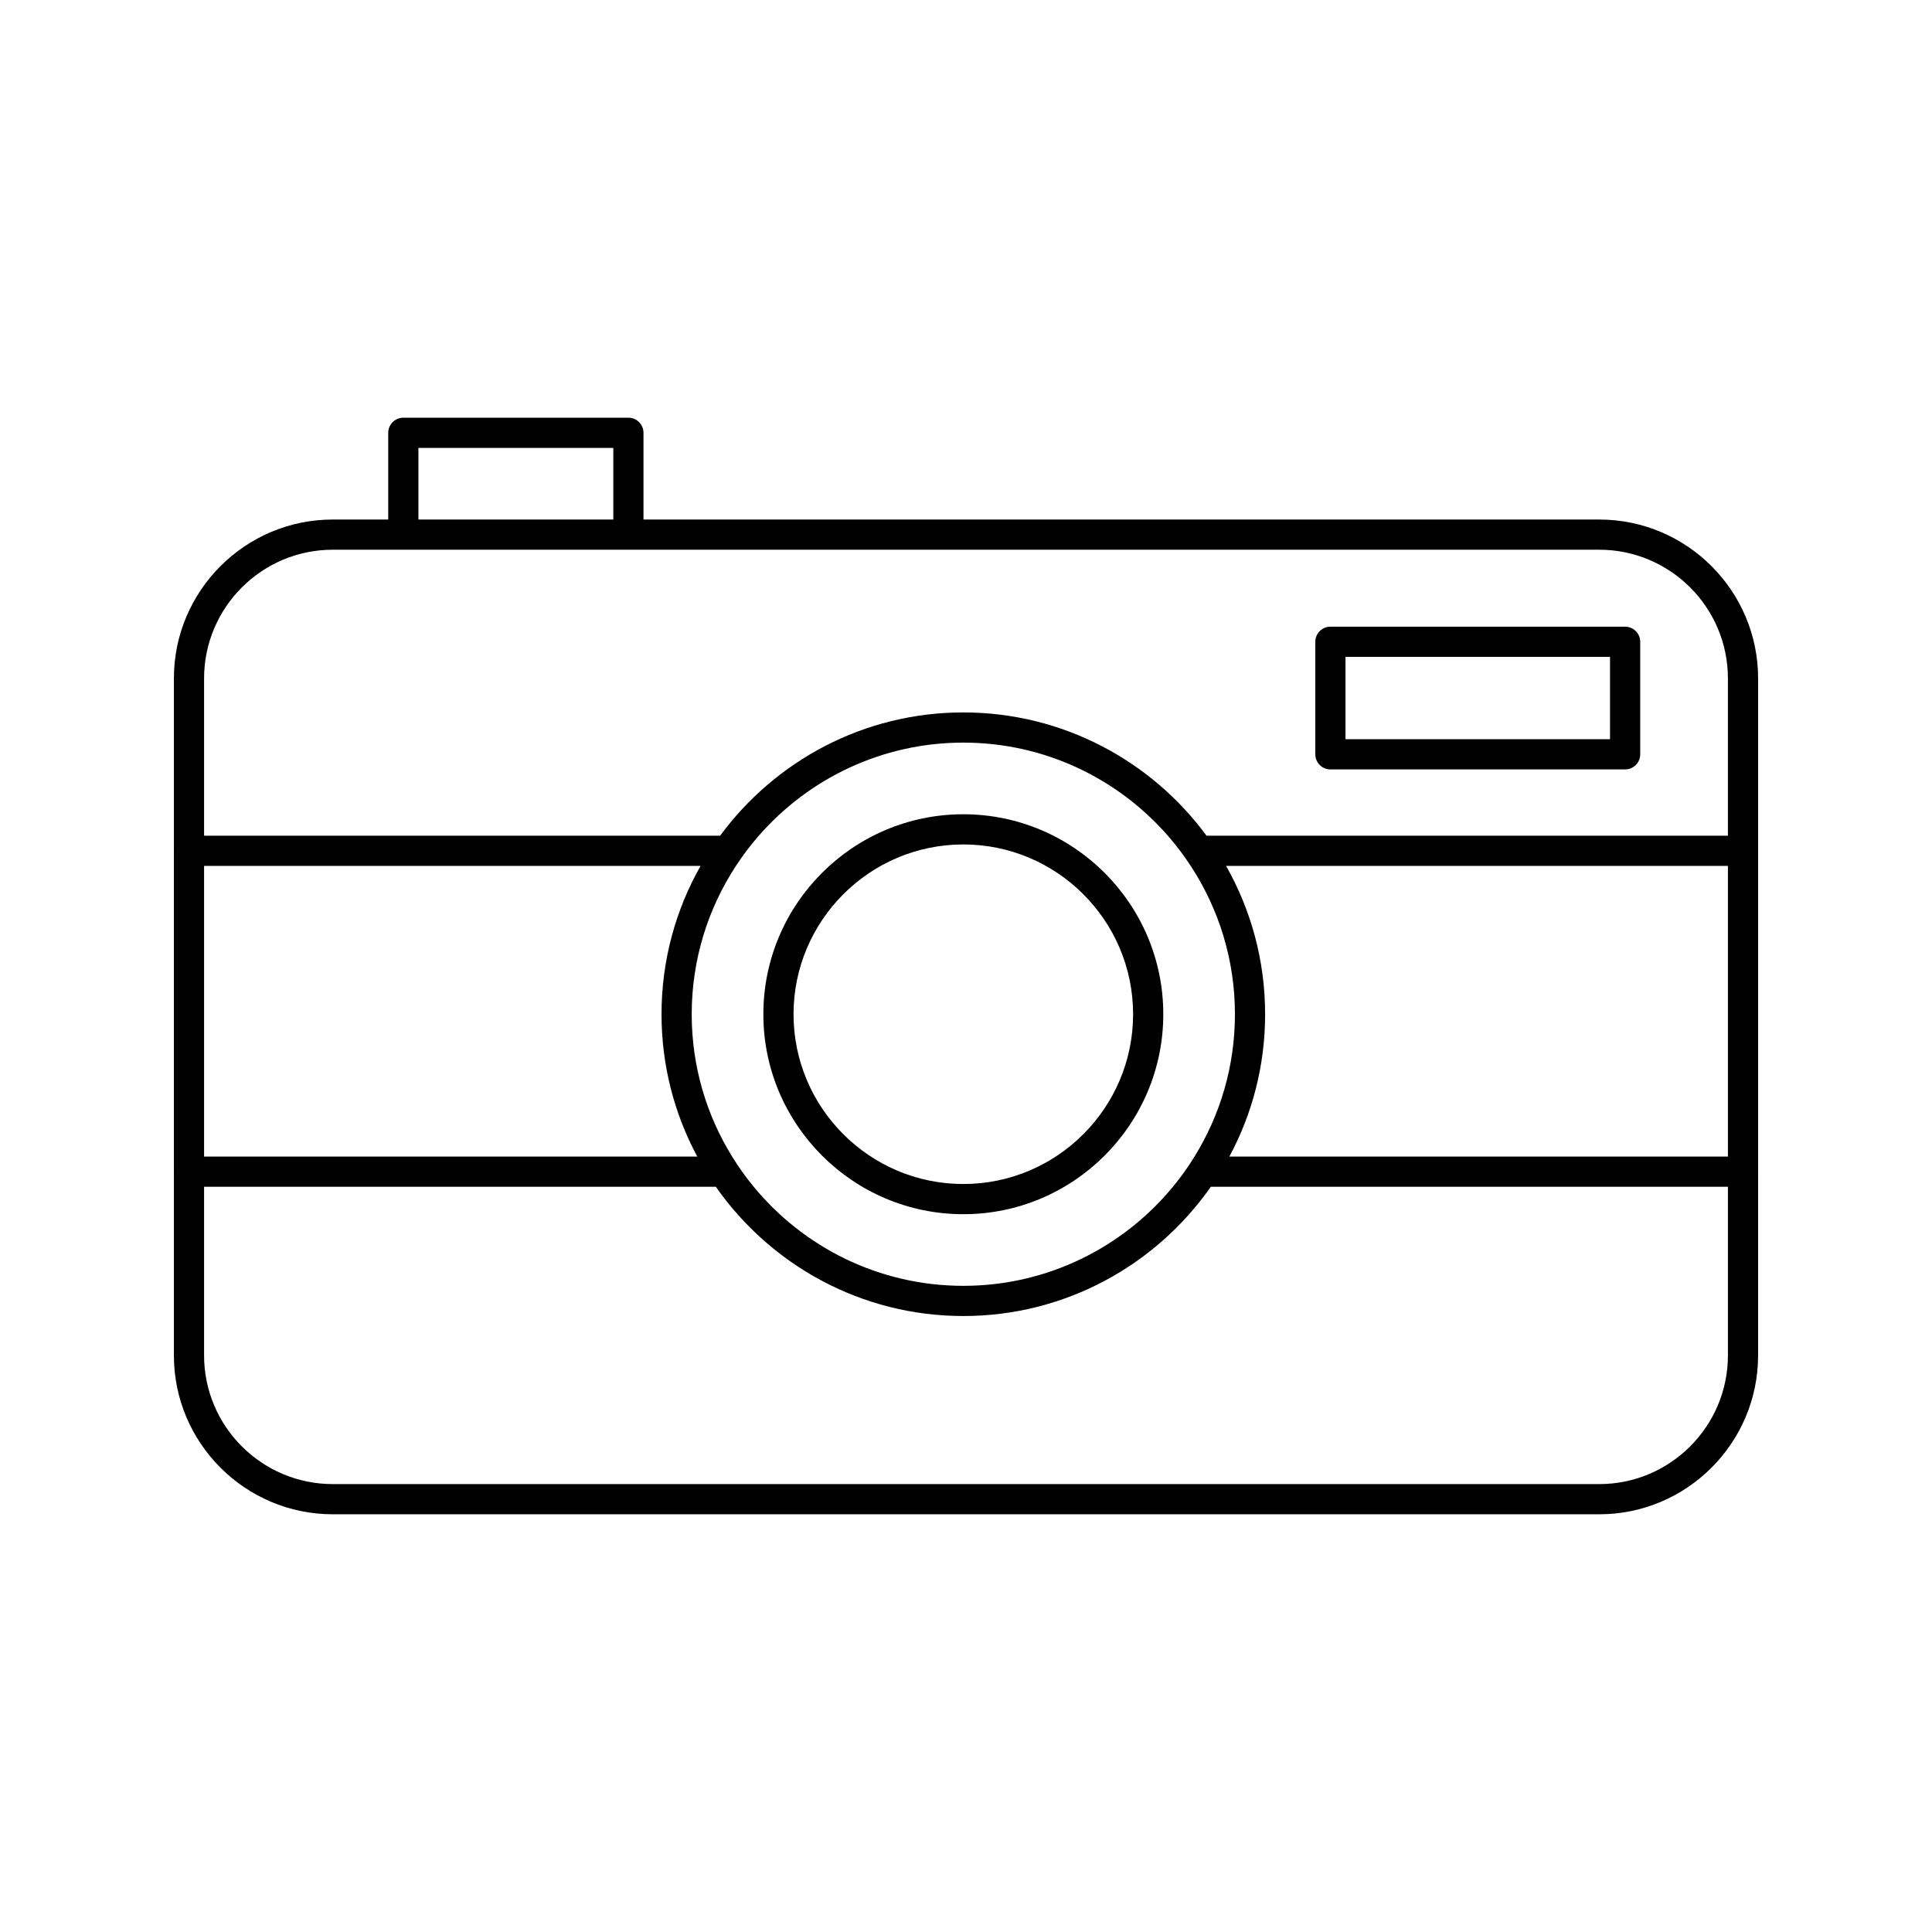 <?xml version="1.0" ?><!DOCTYPE svg  PUBLIC '-//W3C//DTD SVG 1.1//EN'  'http://www.w3.org/Graphics/SVG/1.1/DTD/svg11.dtd'><svg enable-background="new 0 0 512 512" height="512px" id="camera" version="1.1" viewBox="0 0 512 512" width="512px" xml:space="preserve" xmlns="http://www.w3.org/2000/svg" xmlns:xlink="http://www.w3.org/1999/xlink"><g><path d="M255.29,321.775c-29.221,0-52.994-23.773-52.994-52.994c0-29.221,23.773-52.994,52.994-52.994s52.994,23.773,52.994,52.994   C308.284,298.002,284.511,321.775,255.29,321.775z M255.29,223.787c-24.81,0-44.994,20.184-44.994,44.994   c0,24.81,20.185,44.994,44.994,44.994s44.994-20.185,44.994-44.994C300.284,243.971,280.1,223.787,255.29,223.787z"/><path d="M430.675,203.905h-78.106c-2.209,0-4-1.791-4-4v-29.822c0-2.209,1.791-4,4-4h78.106c2.209,0,4,1.791,4,4v29.822   C434.675,202.114,432.884,203.905,430.675,203.905z M356.568,195.905h70.106v-21.822h-70.106V195.905z"/><path d="M465.917,225.441v-45.654c0-23.218-18.889-42.106-42.106-42.106H170.532v-22.982c0-2.209-1.791-4-4-4h-59.645   c-2.209,0-4,1.791-4,4v22.982H88.189c-23.218,0-42.106,18.889-42.106,42.106v45.654c0,0.01-0.003,0.019-0.003,0.029v85.03   c0,0.01,0.003,0.02,0.003,0.029v48.666c0,23.218,18.889,42.106,42.106,42.106h335.621c23.218,0,42.106-18.889,42.106-42.106   v-48.666c0-0.01,0.003-0.02,0.003-0.029v-85.03C465.92,225.46,465.917,225.451,465.917,225.441z M110.888,118.698h51.645v18.982   h-51.645V118.698z M54.083,229.47H185.66c-6.59,11.62-10.35,25.03-10.35,39.309c0,13.631,3.43,26.48,9.47,37.721H54.083V229.47z    M195.03,229.47c1.83-2.81,3.859-5.48,6.06-8c13.2-15.11,32.61-24.67,54.2-24.67s41,9.56,54.2,24.67c2.199,2.52,4.229,5.19,6.06,8   c7.41,11.31,11.72,24.82,11.72,39.309c0,13.82-3.92,26.75-10.709,37.721c-1.721,2.8-3.631,5.471-5.721,8   c-13.21,16.029-33.21,26.26-55.55,26.26s-42.34-10.23-55.55-26.26c-2.09-2.529-4-5.2-5.721-8   c-6.789-10.971-10.709-23.9-10.709-37.721C183.311,254.29,187.62,240.78,195.03,229.47z M457.917,359.195   c0,18.807-15.3,34.106-34.106,34.106H88.189c-18.807,0-34.106-15.3-34.106-34.106V314.5H189.7c14.47,20.7,38.479,34.26,65.59,34.26   s51.12-13.56,65.59-34.26h137.037V359.195z M457.917,306.5H325.8c6.04-11.24,9.47-24.09,9.47-37.721   c0-14.279-3.76-27.689-10.35-39.309h132.997V306.5z M457.917,221.47H319.74c-14.58-19.8-38.04-32.67-64.45-32.67   s-49.87,12.87-64.45,32.67H54.083v-41.683c0-18.807,15.3-34.106,34.106-34.106h18.698h59.645h257.278   c18.807,0,34.106,15.3,34.106,34.106V221.47z"/></g></svg>